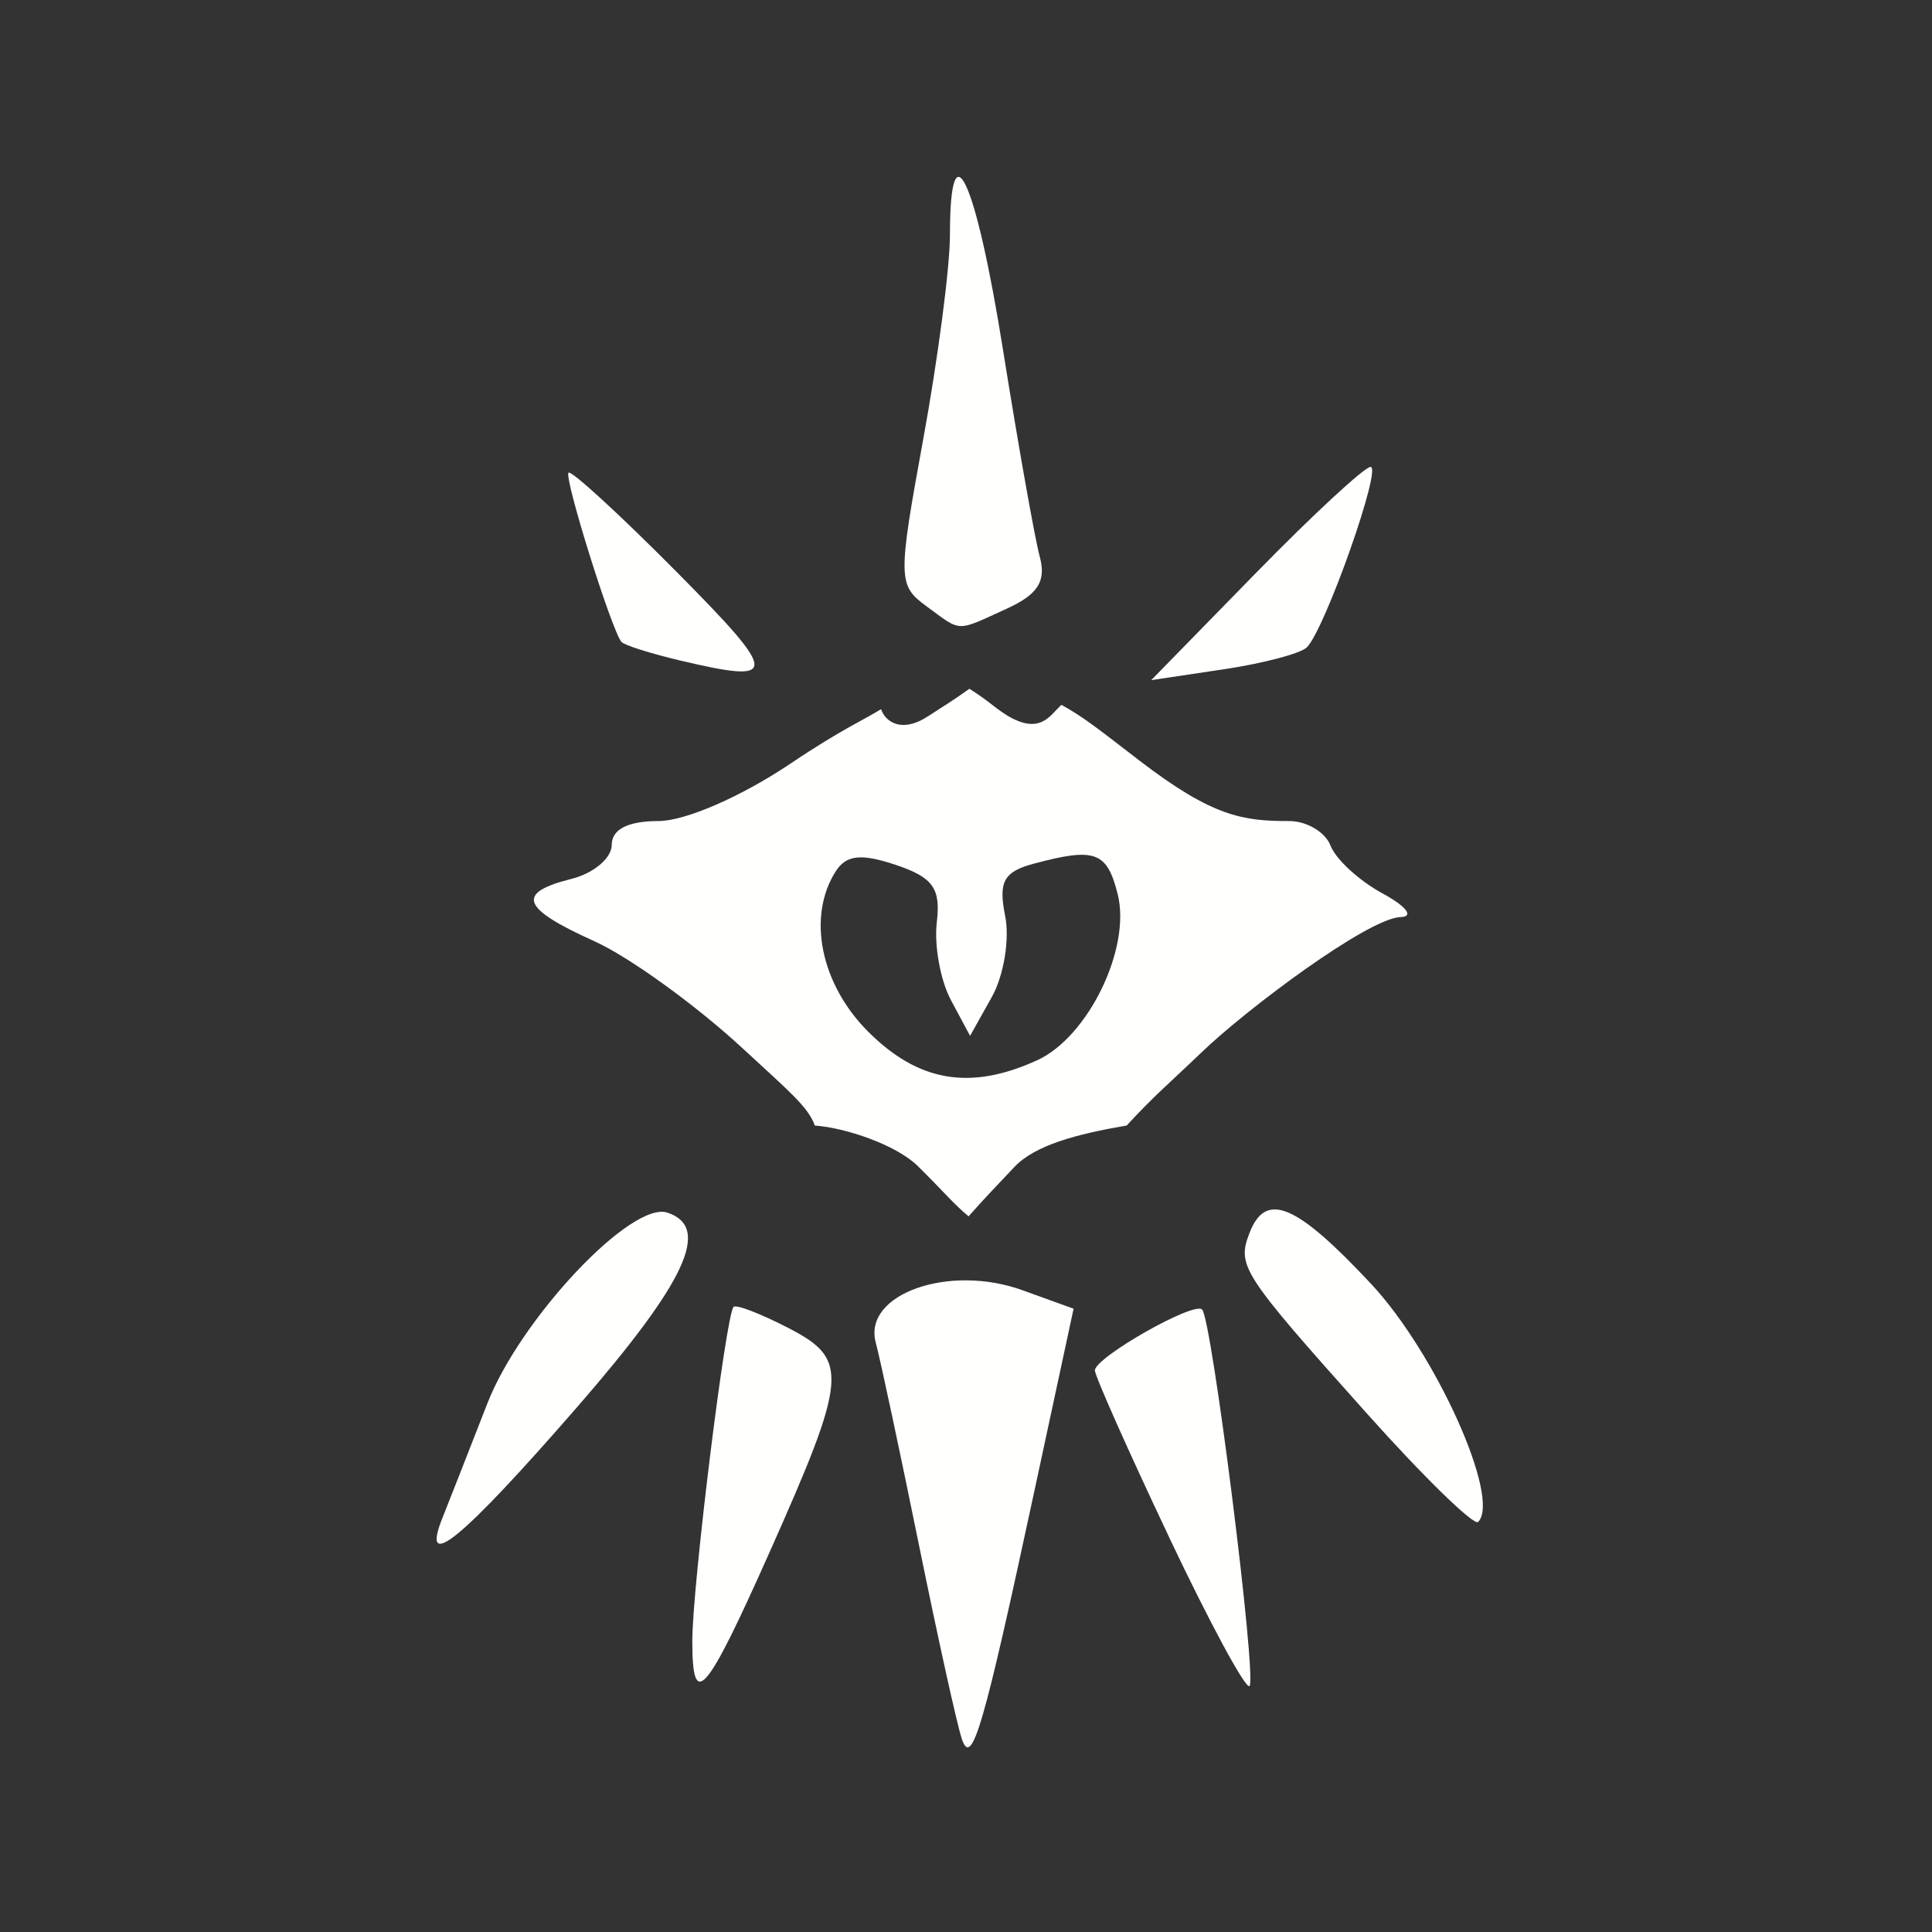 <?xml version="1.0" encoding="UTF-8" standalone="no"?>
<!-- Created with Inkscape (http://www.inkscape.org/) -->

<svg
   xmlns:dc="http://purl.org/dc/elements/1.1/"
   xmlns:cc="http://creativecommons.org/ns#"
   xmlns:rdf="http://www.w3.org/1999/02/22-rdf-syntax-ns#"
   xmlns:svg="http://www.w3.org/2000/svg"
   xmlns="http://www.w3.org/2000/svg"
   xmlns:sodipodi="http://sodipodi.sourceforge.net/DTD/sodipodi-0.dtd"
   xmlns:inkscape="http://www.inkscape.org/namespaces/inkscape"
   width="31.75mm"
   height="31.75mm"
   viewBox="0 0 31.75 31.75"
   version="1.1"
   id="svg4575"
   inkscape:version="0.92.4 (5da689c313, 2019-01-14)"
   sodipodi:docname="warlock.svg">
  <rect x="0" y="0" width="31.75" height="31.75" fill="#333333" stroke="none"/>
  <defs
     id="defs4569" />
  <sodipodi:namedview
     id="base"
     pagecolor="#ffffff"
     bordercolor="#666666"
     borderopacity="1.0"
     inkscape:pageopacity="0.0"
     inkscape:pageshadow="2"
     inkscape:zoom="3.959798"
     inkscape:cx="40.619858"
     inkscape:cy="45.291756"
     inkscape:document-units="mm"
     inkscape:current-layer="layer1"
     showgrid="false"
     inkscape:pagecheckerboard="true"
     inkscape:window-width="1850"
     inkscape:window-height="1016"
     inkscape:window-x="70"
     inkscape:window-y="27"
     inkscape:window-maximized="1" />
  <g
     inkscape:label="Layer 1"
     inkscape:groupmode="layer"
     id="layer1"
     transform="translate(-103.565,-56.607)">
    <path
       style="fill:#fffffe;fill-opacity:1;stroke-width:0.265"
       d="m 119.371,85.182 c -0.075,-0.218 -0.391,-1.647 -0.702,-3.175 -0.311,-1.528 -0.631,-3.031 -0.713,-3.34 -0.209,-0.793 1.202,-1.294 2.411,-0.857 l 0.841,0.304 -0.632,2.939 c -0.856,3.983 -1.04,4.611 -1.206,4.129 z m -4.429,-1.601 c -3.5e-4,-0.899 0.546,-5.329 0.677,-5.496 0.037,-0.047 0.447,0.11 0.91,0.35 0.993,0.514 0.968,0.798 -0.328,3.705 -1.04,2.332 -1.258,2.582 -1.259,1.442 z m 7.831,-1.723 c -0.669,-1.412 -1.215,-2.641 -1.215,-2.73 0.002,-0.214 1.626,-1.137 1.762,-1.001 0.161,0.161 0.904,6.063 0.779,6.188 -0.061,0.061 -0.658,-1.045 -1.327,-2.457 z m -11.934,-0.314 c 0.102,-0.255 0.432,-1.095 0.733,-1.868 0.544,-1.4 2.371,-3.338 2.961,-3.141 0.725,0.241 0.309,1.135 -1.489,3.202 -1.894,2.177 -2.58,2.739 -2.205,1.807 z m 15.178,-1.72 c -2.046,-2.289 -2.126,-2.412 -1.919,-2.952 0.267,-0.695 0.765,-0.487 2.001,0.836 1.062,1.137 2.137,3.529 1.757,3.91 -0.068,0.068 -0.896,-0.739 -1.839,-1.794 z m -7.365,-4.051 c -0.361,-0.355 -1.197,-0.634 -1.696,-0.669 -0.11,-0.307 -0.418,-0.558 -1.187,-1.269 -0.769,-0.711 -1.865,-1.503 -2.436,-1.76 -1.204,-0.543 -1.296,-0.794 -0.376,-1.025 0.364,-0.091 0.661,-0.342 0.661,-0.558 0,-0.256 0.266,-0.392 0.767,-0.392 0.442,0 1.365,-0.402 2.176,-0.948 0.84,-0.565 1.24,-0.735 1.483,-0.891 0.068,0.204 0.334,0.405 0.778,0.113 0.298,-0.195 0.357,-0.222 0.674,-0.448 0.382,0.246 0.325,0.246 0.613,0.435 0.556,0.336 0.713,-0.004 0.899,-0.171 0.361,0.201 0.549,0.352 1.286,0.919 1.203,0.924 1.704,0.991 2.457,0.991 0.289,0 0.595,0.182 0.68,0.405 0.086,0.223 0.469,0.575 0.852,0.783 0.394,0.214 0.524,0.383 0.299,0.39 -0.531,0.016 -2.524,1.505 -3.271,2.223 -0.55,0.528 -0.774,0.706 -1.23,1.202 -0.822,0.142 -1.507,0.321 -1.849,0.685 -0.374,0.398 -0.469,0.491 -0.75,0.808 -0.258,-0.215 -0.419,-0.418 -0.832,-0.824 v -3e-6 z m 1.954,-1.74 c 0.842,-0.383 1.55,-1.842 1.327,-2.731 -0.176,-0.701 -0.371,-0.772 -1.381,-0.501 -0.492,0.132 -0.582,0.296 -0.469,0.856 0.077,0.381 -0.021,0.981 -0.218,1.333 l -0.358,0.64 -0.315,-0.588 c -0.173,-0.323 -0.277,-0.899 -0.232,-1.278 0.067,-0.558 -0.062,-0.739 -0.675,-0.944 -0.571,-0.191 -0.815,-0.164 -0.988,0.109 -0.471,0.744 -0.247,1.85 0.535,2.632 0.826,0.826 1.678,0.971 2.773,0.472 z m -5.875,-6.574 c -0.48,-0.114 -0.91,-0.25 -0.954,-0.304 -0.163,-0.196 -0.947,-2.703 -0.869,-2.78 0.044,-0.044 0.844,0.69 1.778,1.632 1.693,1.708 1.697,1.843 0.046,1.452 z m 9.465,-1.427 c 0.942,-0.964 1.793,-1.752 1.893,-1.752 0.192,0 -0.743,2.649 -1.045,2.963 -0.098,0.102 -0.714,0.265 -1.369,0.363 l -1.191,0.178 z m -5.407,0.537 c -0.469,-0.343 -0.471,-0.452 -0.051,-2.75 0.241,-1.316 0.438,-2.822 0.438,-3.347 0,-1.843 0.424,-0.926 0.873,1.89 0.25,1.564 0.521,3.089 0.602,3.389 0.11,0.408 -0.026,0.624 -0.544,0.86 -0.843,0.384 -0.731,0.388 -1.318,-0.042 z"
       id="path4590"
       inkscape:connector-curvature="0"
       sodipodi:nodetypes="ccccccccccccscccscccscccccccccccssccccccsscccsccccccscsccccccccsccscccsscccsccsccccc" />
  </g>
</svg>

